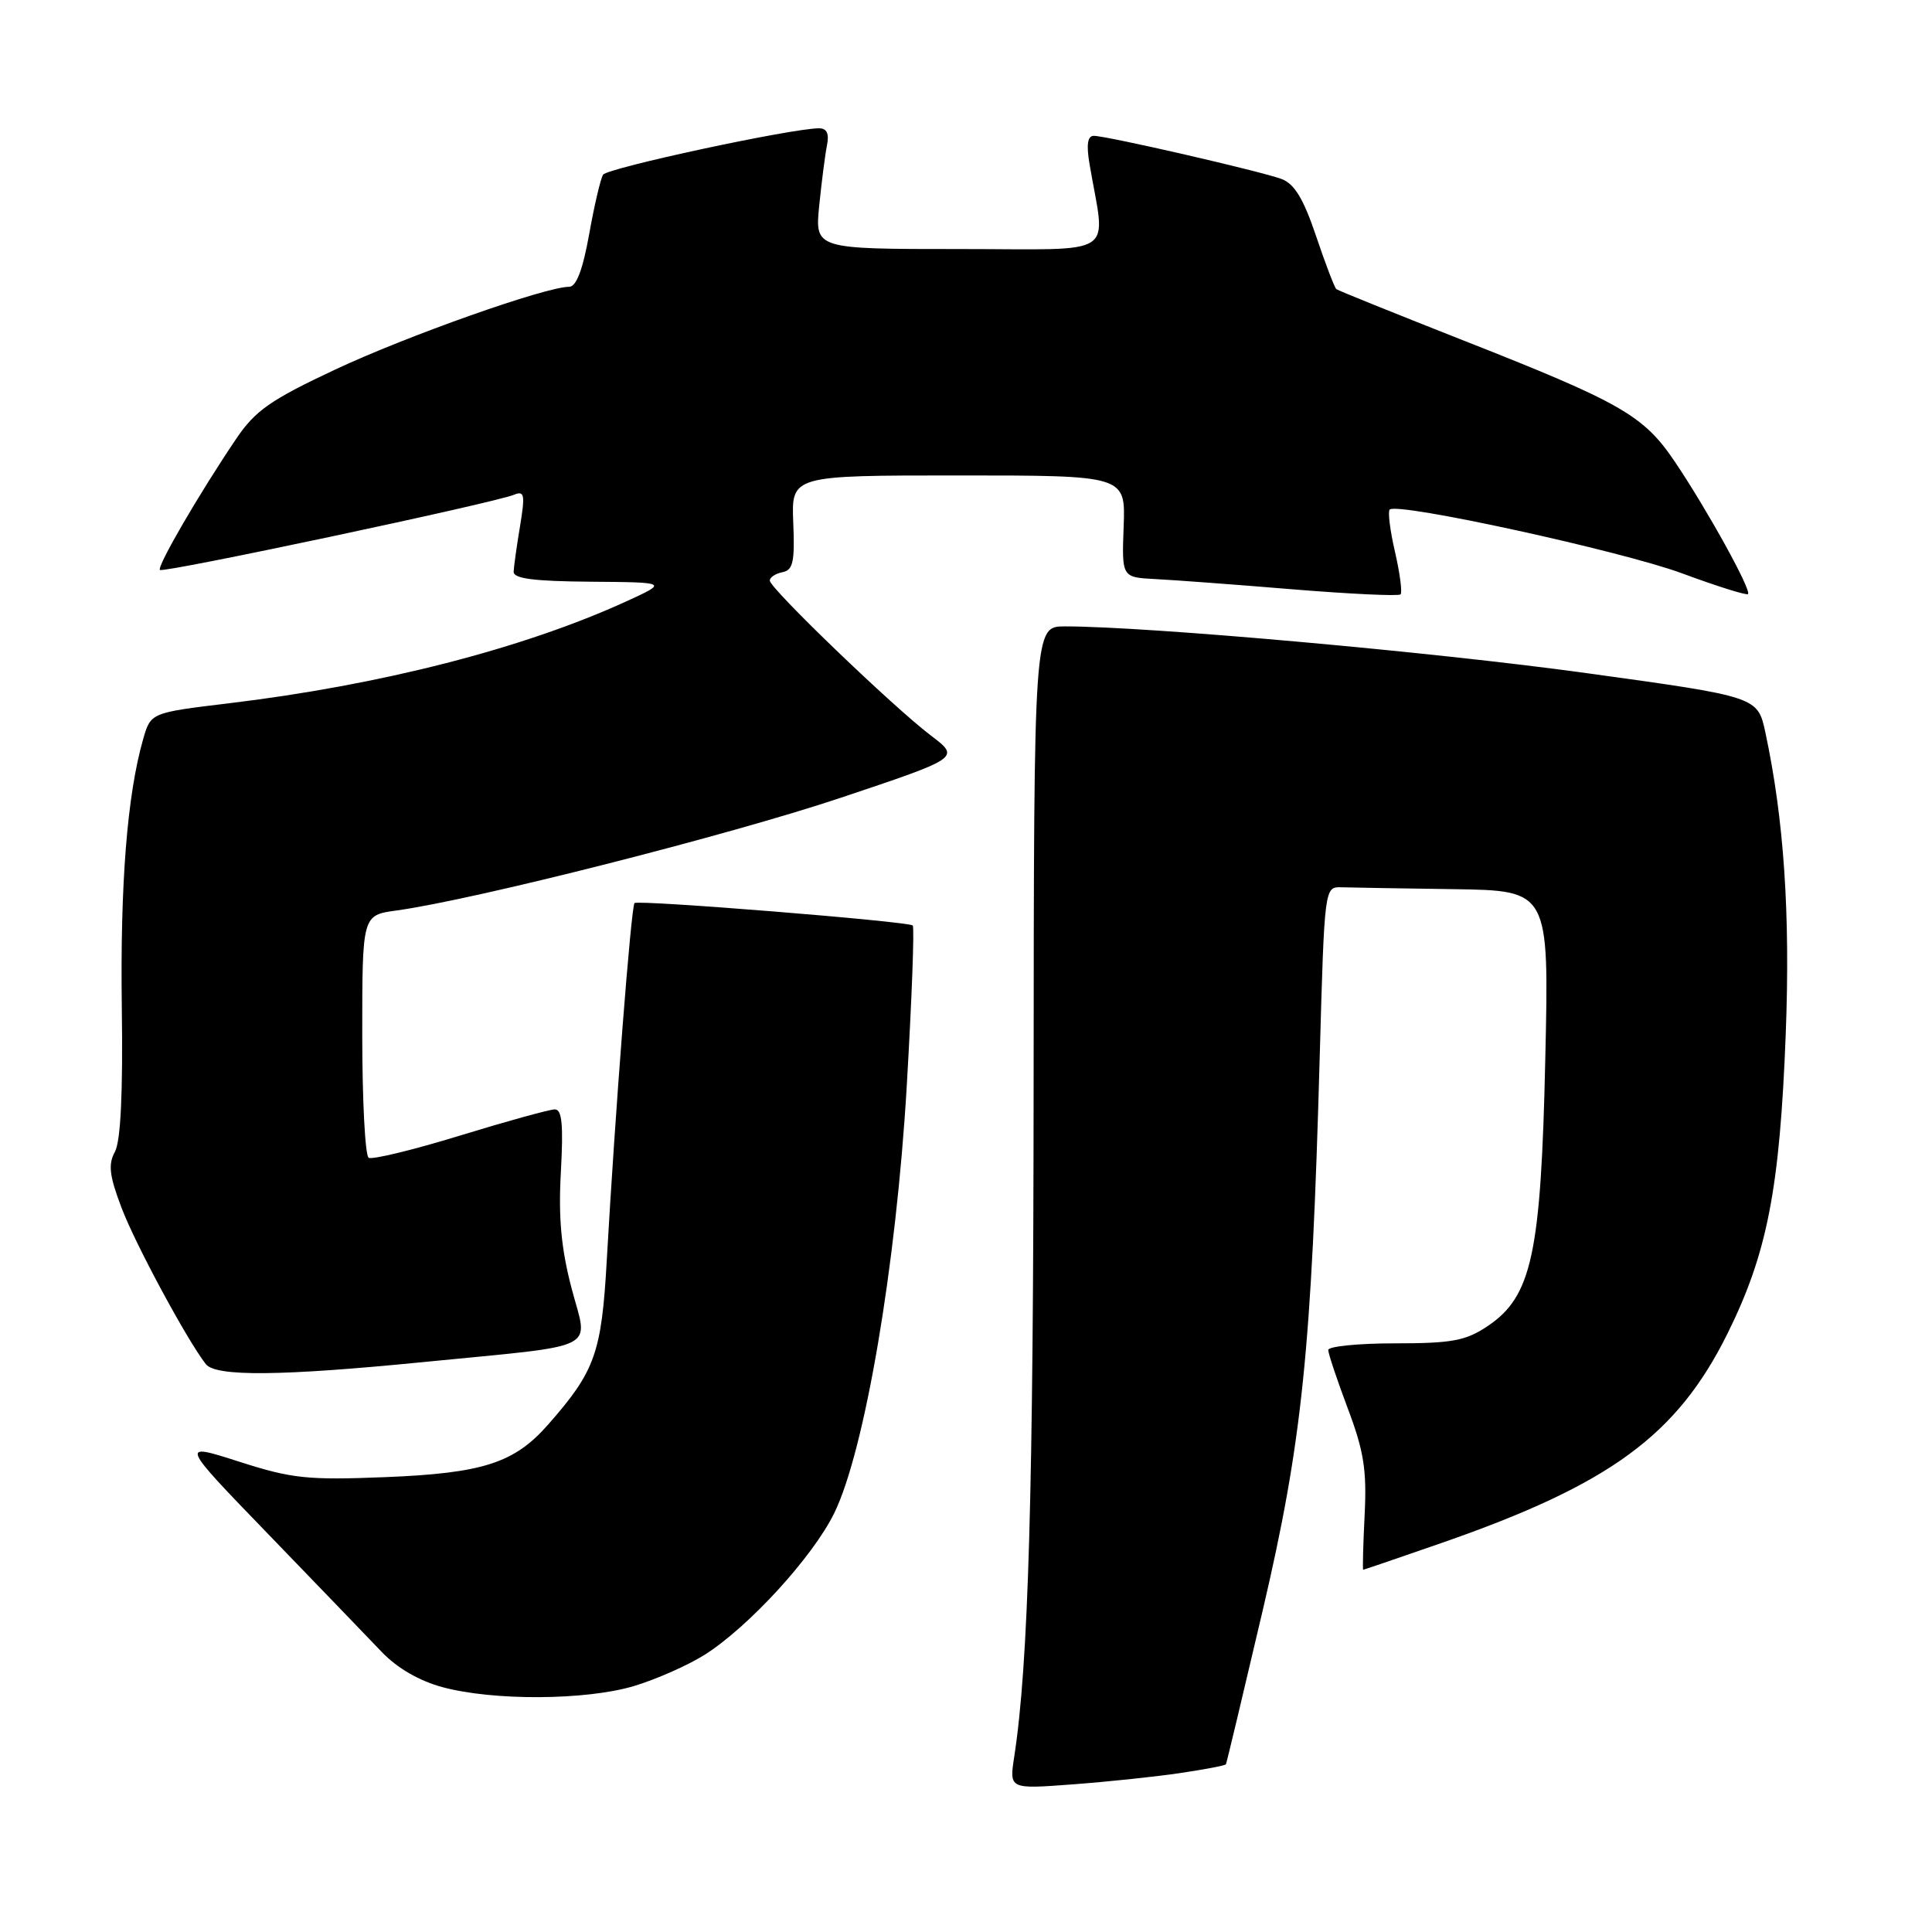 <?xml version="1.0" encoding="UTF-8" standalone="no"?>
<!DOCTYPE svg PUBLIC "-//W3C//DTD SVG 1.1//EN" "http://www.w3.org/Graphics/SVG/1.1/DTD/svg11.dtd" >
<svg xmlns="http://www.w3.org/2000/svg" xmlns:xlink="http://www.w3.org/1999/xlink" version="1.1" viewBox="0 0 256 256">
 <g >
 <path fill="currentColor"
d=" M 156.38 234.94 C 159.62 234.46 162.34 233.94 162.44 233.78 C 162.53 233.63 164.71 224.50 167.29 213.50 C 172.55 191.03 173.79 179.00 174.87 140.00 C 175.50 117.50 175.50 117.50 177.75 117.57 C 178.99 117.61 185.68 117.72 192.63 117.82 C 205.26 118.00 205.26 118.00 204.76 140.25 C 204.19 166.20 202.98 171.79 197.10 175.73 C 194.21 177.66 192.40 178.00 184.85 178.00 C 179.98 178.00 176.00 178.40 176.00 178.88 C 176.00 179.37 177.17 182.85 178.59 186.63 C 180.72 192.27 181.12 194.80 180.82 200.75 C 180.62 204.74 180.54 208.00 180.63 208.00 C 180.73 208.00 185.43 206.39 191.08 204.43 C 213.39 196.66 222.22 190.18 228.91 176.69 C 234.18 166.05 235.83 157.52 236.62 137.00 C 237.23 121.06 236.38 108.55 233.92 97.05 C 232.90 92.32 232.90 92.32 210.20 89.19 C 189.93 86.39 152.05 83.00 141.10 83.00 C 137.00 83.00 137.00 83.00 136.96 143.25 C 136.93 197.85 136.28 220.51 134.39 232.78 C 133.73 237.07 133.73 237.07 142.11 236.44 C 146.73 236.10 153.15 235.42 156.38 234.94 Z  M 83.97 223.42 C 86.91 222.54 91.12 220.68 93.35 219.28 C 99.20 215.59 107.71 206.28 110.54 200.50 C 114.59 192.20 118.75 167.72 120.15 143.89 C 120.82 132.42 121.18 122.86 120.94 122.63 C 120.36 122.09 84.63 119.21 84.08 119.66 C 83.63 120.03 81.49 147.65 80.40 167.00 C 79.71 179.29 78.86 181.67 72.65 188.74 C 68.15 193.87 64.00 195.21 51.00 195.73 C 40.72 196.14 38.67 195.92 31.66 193.67 C 23.82 191.16 23.82 191.16 35.59 203.33 C 42.05 210.02 48.80 217.02 50.57 218.88 C 52.62 221.03 55.56 222.73 58.64 223.56 C 65.40 225.38 77.60 225.31 83.97 223.42 Z  M 56.11 180.48 C 79.96 178.12 77.94 179.12 75.73 170.68 C 74.35 165.39 73.98 161.33 74.32 155.25 C 74.66 149.04 74.47 147.00 73.52 147.00 C 72.83 147.00 67.18 148.56 60.98 150.46 C 54.77 152.37 49.31 153.69 48.85 153.41 C 48.38 153.12 48.00 145.77 48.00 137.08 C 48.00 121.27 48.00 121.27 52.50 120.65 C 62.77 119.25 96.59 110.67 111.37 105.72 C 127.23 100.41 127.23 100.41 123.37 97.48 C 118.35 93.68 102.00 77.95 102.00 76.93 C 102.00 76.50 102.76 76.00 103.68 75.82 C 105.08 75.55 105.33 74.44 105.11 69.25 C 104.86 63.00 104.86 63.00 127.00 63.00 C 149.14 63.00 149.14 63.00 148.89 69.75 C 148.64 76.50 148.64 76.50 153.07 76.73 C 155.51 76.85 163.71 77.46 171.31 78.09 C 178.90 78.71 185.32 79.01 185.58 78.76 C 185.83 78.51 185.50 75.98 184.85 73.15 C 184.19 70.32 183.88 67.79 184.14 67.52 C 185.15 66.52 214.84 73.00 222.88 75.97 C 227.49 77.68 231.42 78.91 231.62 78.72 C 232.11 78.23 226.27 67.64 222.00 61.29 C 217.79 55.02 214.95 53.39 193.50 44.95 C 184.70 41.48 177.31 38.50 177.07 38.31 C 176.84 38.13 175.63 34.97 174.39 31.29 C 172.73 26.36 171.53 24.37 169.82 23.72 C 167.09 22.70 146.66 18.00 144.93 18.00 C 144.11 18.00 143.93 19.16 144.37 21.75 C 146.50 34.31 148.51 33.00 127.12 33.00 C 107.98 33.00 107.98 33.00 108.55 27.25 C 108.87 24.09 109.33 20.49 109.58 19.25 C 109.89 17.71 109.56 17.00 108.53 17.00 C 104.92 17.00 80.46 22.26 79.91 23.15 C 79.57 23.70 78.74 27.26 78.06 31.07 C 77.22 35.75 76.36 38.00 75.42 38.00 C 72.30 38.00 53.87 44.52 44.39 48.98 C 35.86 52.98 33.82 54.41 31.32 58.11 C 26.42 65.35 20.76 75.09 21.19 75.52 C 21.62 75.96 65.47 66.65 68.10 65.56 C 69.49 64.99 69.60 65.52 68.91 69.70 C 68.47 72.34 68.09 75.06 68.06 75.75 C 68.02 76.67 70.73 77.02 78.25 77.08 C 88.50 77.16 88.50 77.16 83.00 79.68 C 69.31 85.94 50.43 90.78 30.24 93.20 C 19.97 94.44 19.97 94.44 18.96 97.97 C 16.85 105.37 15.92 117.10 16.14 133.50 C 16.30 144.81 15.99 151.20 15.23 152.61 C 14.31 154.29 14.49 155.79 16.11 160.05 C 17.94 164.88 24.81 177.61 27.27 180.75 C 28.58 182.43 37.22 182.35 56.11 180.48 Z "/>
</g>
</svg>